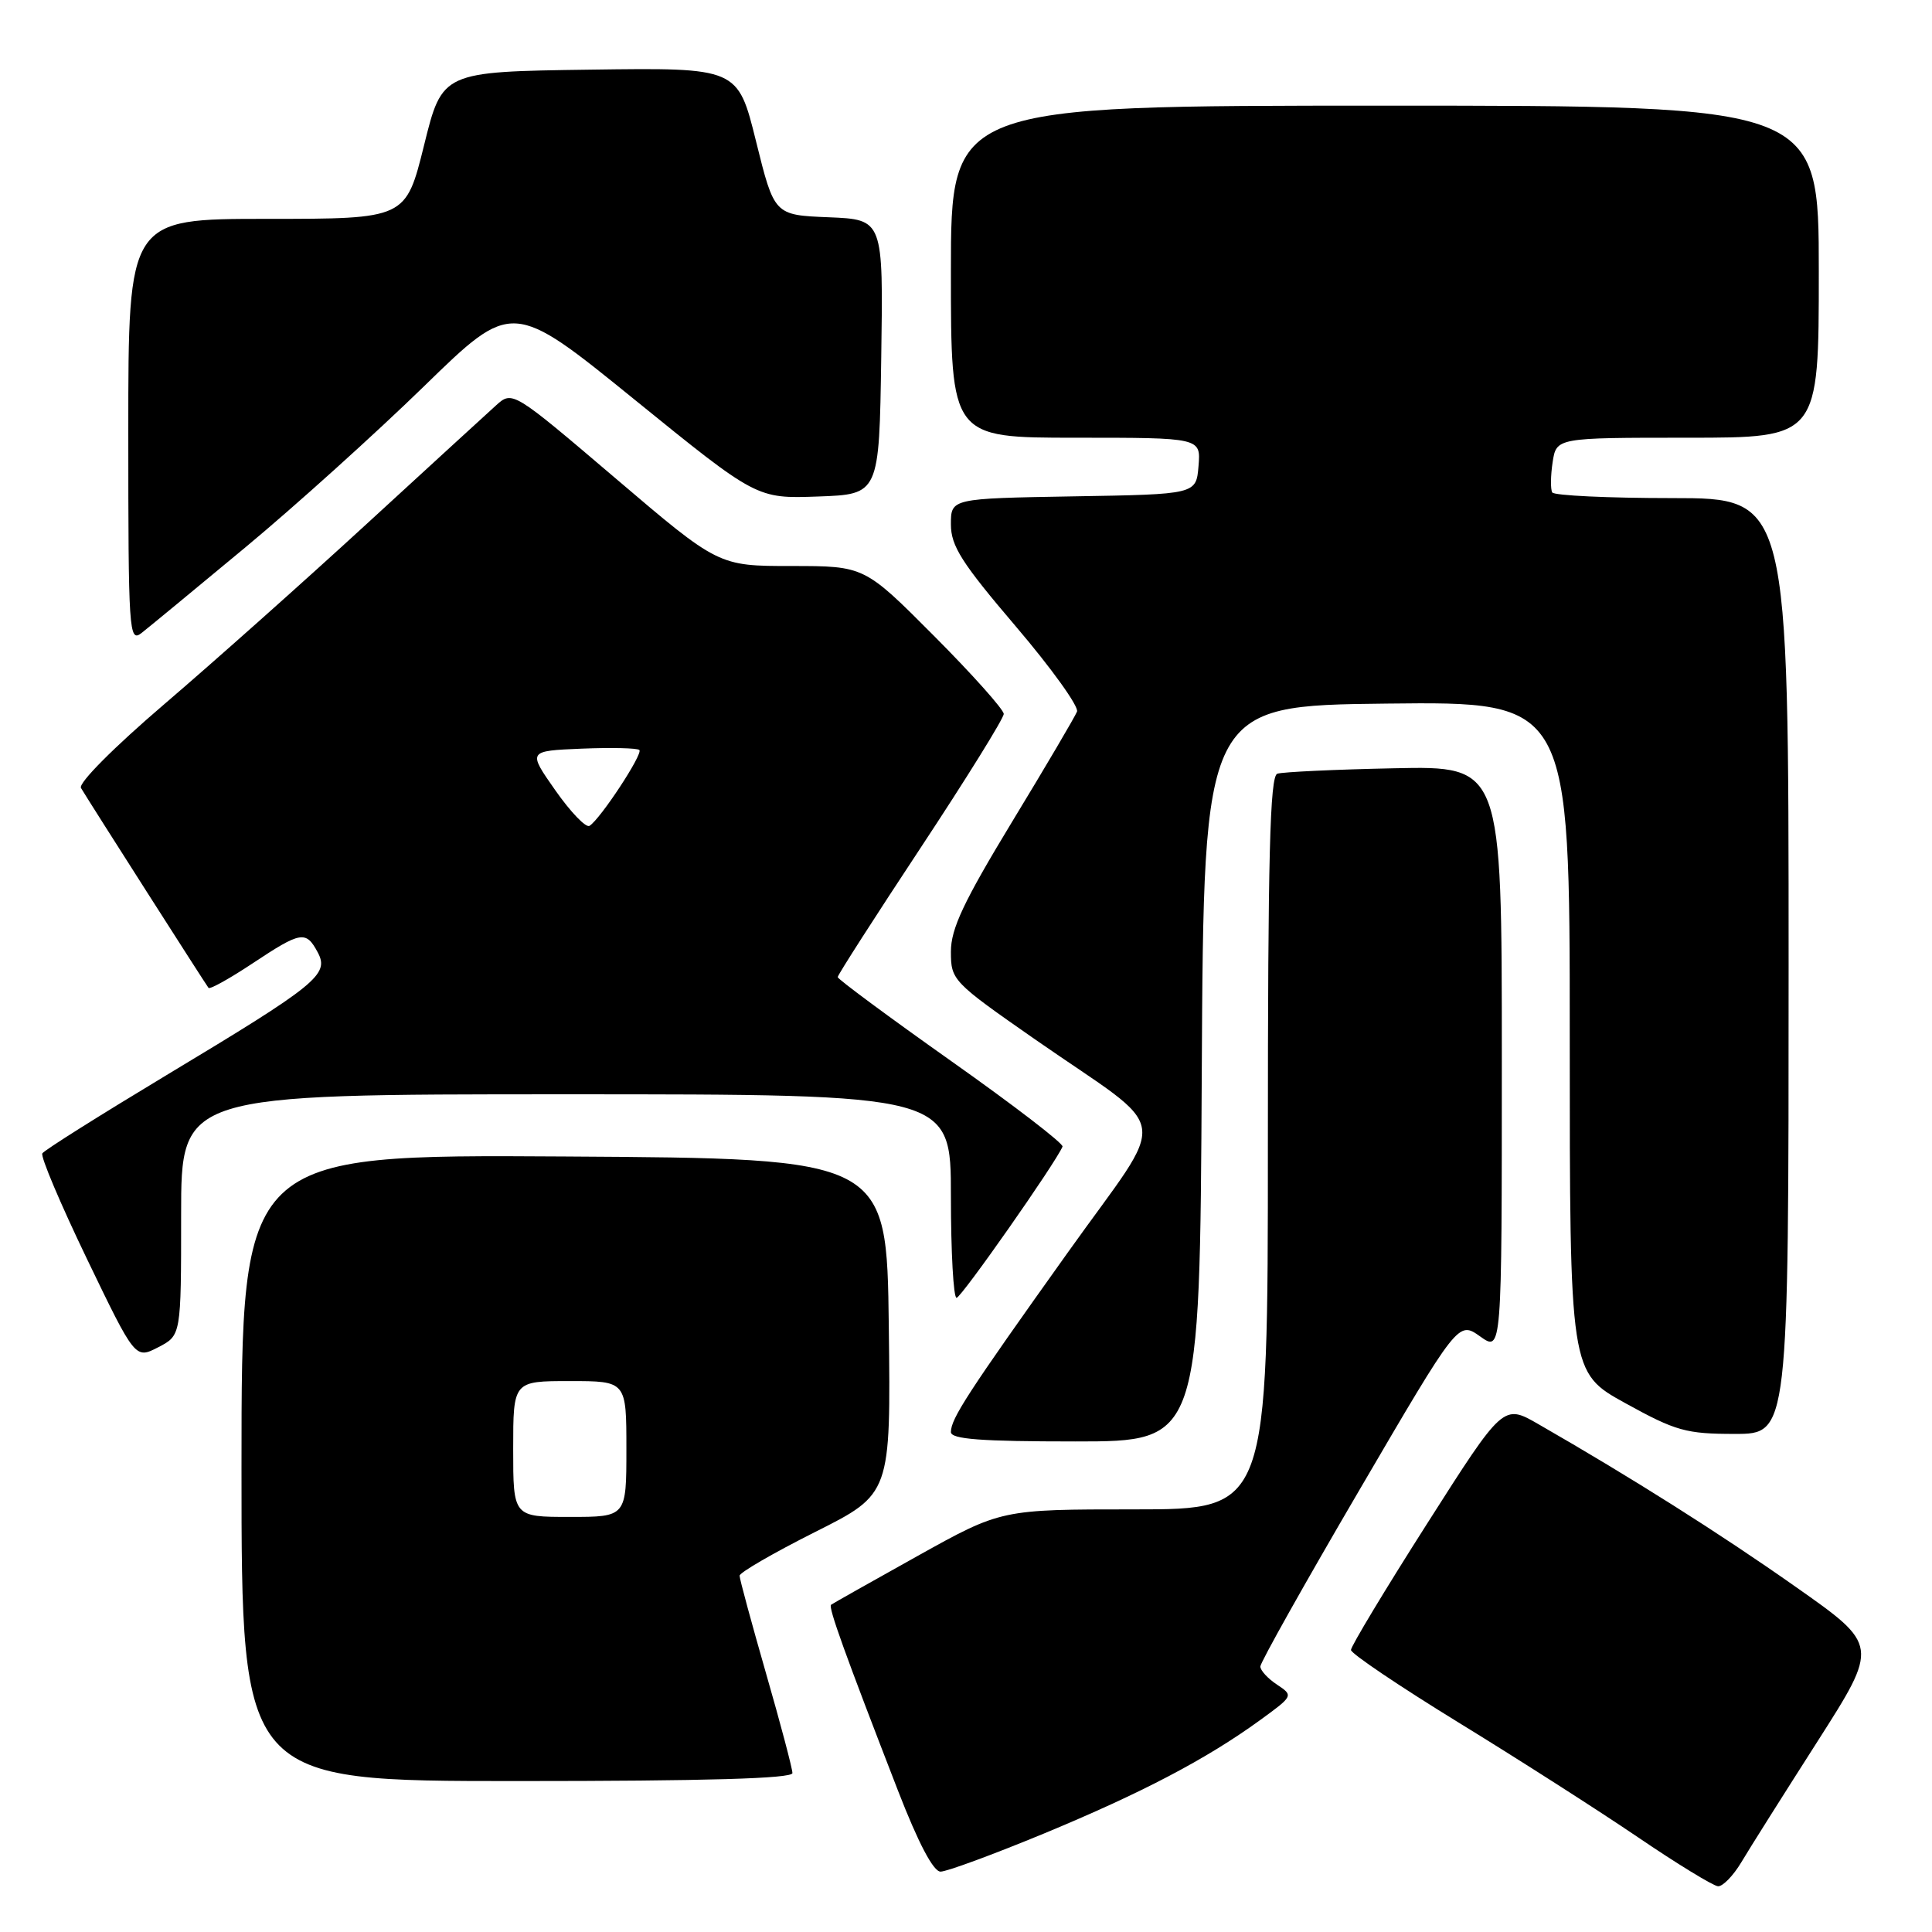 <?xml version="1.0" encoding="UTF-8" standalone="no"?>
<!DOCTYPE svg PUBLIC "-//W3C//DTD SVG 1.1//EN" "http://www.w3.org/Graphics/SVG/1.1/DTD/svg11.dtd" >
<svg xmlns="http://www.w3.org/2000/svg" xmlns:xlink="http://www.w3.org/1999/xlink" version="1.1" viewBox="0 0 256 256">
 <g >
 <path fill="currentColor"
d=" M 230.74 246.75 C 231.80 244.96 236.34 237.77 240.82 230.76 C 248.96 218.01 248.96 218.01 237.93 210.26 C 227.89 203.19 216.16 195.78 203.85 188.71 C 199.20 186.03 199.20 186.03 189.10 201.89 C 183.54 210.61 179.01 218.14 179.01 218.63 C 179.02 219.11 185.43 223.43 193.26 228.24 C 201.09 233.04 211.78 239.88 217.00 243.42 C 222.22 246.97 227.02 249.90 227.65 249.94 C 228.28 249.97 229.67 248.54 230.74 246.75 Z  M 138.26 242.98 C 151.29 237.58 159.84 233.10 166.96 227.93 C 171.39 224.71 171.40 224.68 169.21 223.22 C 167.99 222.42 167.00 221.33 167.00 220.82 C 167.00 220.30 172.90 209.78 180.12 197.45 C 193.23 175.03 193.23 175.03 196.12 177.08 C 199.00 179.14 199.00 179.14 199.00 140.32 C 199.00 101.50 199.00 101.50 184.75 101.80 C 176.91 101.96 169.94 102.29 169.25 102.52 C 168.27 102.85 168.00 113.53 168.00 151.47 C 168.00 200.00 168.00 200.00 150.34 200.00 C 132.67 200.00 132.67 200.00 121.59 206.17 C 115.49 209.57 110.33 212.48 110.12 212.64 C 109.72 212.94 111.99 219.22 118.98 237.25 C 121.68 244.21 123.67 248.00 124.63 248.00 C 125.45 248.00 131.58 245.74 138.26 242.98 Z  M 105.00 234.94 C 105.00 234.36 103.43 228.41 101.50 221.72 C 99.58 215.03 98.00 209.22 98.00 208.79 C 98.00 208.37 102.51 205.76 108.02 202.99 C 118.04 197.96 118.04 197.96 117.77 175.73 C 117.50 153.50 117.50 153.50 74.75 153.24 C 32.00 152.98 32.00 152.98 32.00 194.49 C 32.00 236.00 32.00 236.00 68.50 236.00 C 93.57 236.00 105.00 235.67 105.00 234.94 Z  M 159.24 142.25 C 159.50 93.50 159.50 93.50 183.75 93.23 C 208.00 92.96 208.00 92.96 208.00 137.41 C 208.00 181.86 208.00 181.86 215.37 185.93 C 222.06 189.62 223.41 190.00 229.87 190.00 C 237.00 190.00 237.00 190.00 237.00 128.00 C 237.00 66.00 237.00 66.00 221.56 66.00 C 213.07 66.00 205.92 65.66 205.68 65.25 C 205.44 64.84 205.46 63.04 205.73 61.25 C 206.23 58.00 206.23 58.00 223.61 58.00 C 241.00 58.00 241.00 58.00 241.00 36.00 C 241.00 14.00 241.00 14.00 183.50 14.00 C 126.00 14.00 126.00 14.00 126.00 36.00 C 126.00 58.00 126.00 58.00 142.56 58.00 C 159.12 58.00 159.12 58.00 158.81 61.75 C 158.50 65.50 158.50 65.50 142.25 65.77 C 126.00 66.05 126.00 66.05 126.00 69.48 C 126.00 72.35 127.43 74.59 134.59 82.99 C 139.32 88.54 142.97 93.62 142.71 94.29 C 142.45 94.95 138.59 101.52 134.12 108.87 C 127.68 119.49 126.00 123.05 126.00 126.10 C 126.00 129.88 126.22 130.11 137.16 137.73 C 155.60 150.56 155.05 146.92 141.44 166.03 C 128.21 184.58 126.01 187.97 126.00 189.75 C 126.00 190.70 129.96 191.00 142.49 191.00 C 158.98 191.00 158.98 191.00 159.24 142.25 Z  M 24.00 160.97 C 24.00 145.00 24.00 145.00 75.00 145.00 C 126.00 145.00 126.00 145.00 126.00 158.50 C 126.00 165.93 126.34 171.98 126.75 171.97 C 127.38 171.94 139.88 154.10 140.79 151.93 C 140.96 151.55 134.32 146.45 126.04 140.60 C 117.77 134.75 111.00 129.74 111.00 129.47 C 111.00 129.19 115.95 121.48 122.00 112.32 C 128.05 103.16 133.00 95.19 133.00 94.60 C 133.00 94.02 128.85 89.37 123.77 84.27 C 114.54 75.00 114.54 75.00 104.87 75.00 C 95.20 75.00 95.20 75.00 81.55 63.37 C 67.90 51.75 67.90 51.75 65.70 53.74 C 64.49 54.83 56.75 61.93 48.50 69.50 C 40.25 77.08 28.23 87.78 21.79 93.29 C 15.11 99.00 10.35 103.78 10.73 104.41 C 11.87 106.33 27.29 130.48 27.63 130.90 C 27.82 131.12 30.44 129.66 33.47 127.65 C 39.89 123.39 40.54 123.28 42.10 126.19 C 43.67 129.13 42.05 130.44 22.08 142.45 C 13.28 147.75 5.86 152.41 5.61 152.83 C 5.35 153.24 8.02 159.54 11.53 166.83 C 17.92 180.09 17.92 180.09 20.96 178.52 C 24.00 176.95 24.00 176.95 24.00 160.97 Z  M 32.50 72.54 C 39.10 67.06 49.76 57.44 56.19 51.18 C 67.87 39.80 67.87 39.80 84.07 52.94 C 100.27 66.08 100.27 66.08 108.39 65.79 C 116.50 65.50 116.50 65.50 116.77 47.29 C 117.04 29.09 117.04 29.09 109.82 28.79 C 102.60 28.50 102.60 28.50 100.18 18.73 C 97.76 8.96 97.76 8.96 78.18 9.23 C 58.60 9.50 58.60 9.50 56.19 19.25 C 53.77 29.00 53.77 29.00 35.39 29.00 C 17.00 29.00 17.00 29.00 17.00 57.12 C 17.00 83.76 17.09 85.17 18.75 83.88 C 19.71 83.13 25.90 78.02 32.50 72.54 Z  M 68.00 192.00 C 68.00 183.00 68.00 183.00 75.50 183.00 C 83.00 183.00 83.00 183.00 83.00 192.00 C 83.00 201.00 83.00 201.00 75.50 201.00 C 68.00 201.00 68.00 201.00 68.00 192.00 Z  M 73.59 104.73 C 69.92 99.50 69.92 99.50 77.08 99.20 C 81.02 99.04 84.46 99.12 84.72 99.38 C 85.23 99.89 79.54 108.55 78.11 109.43 C 77.64 109.72 75.61 107.61 73.59 104.73 Z "/>
</g>
</svg>